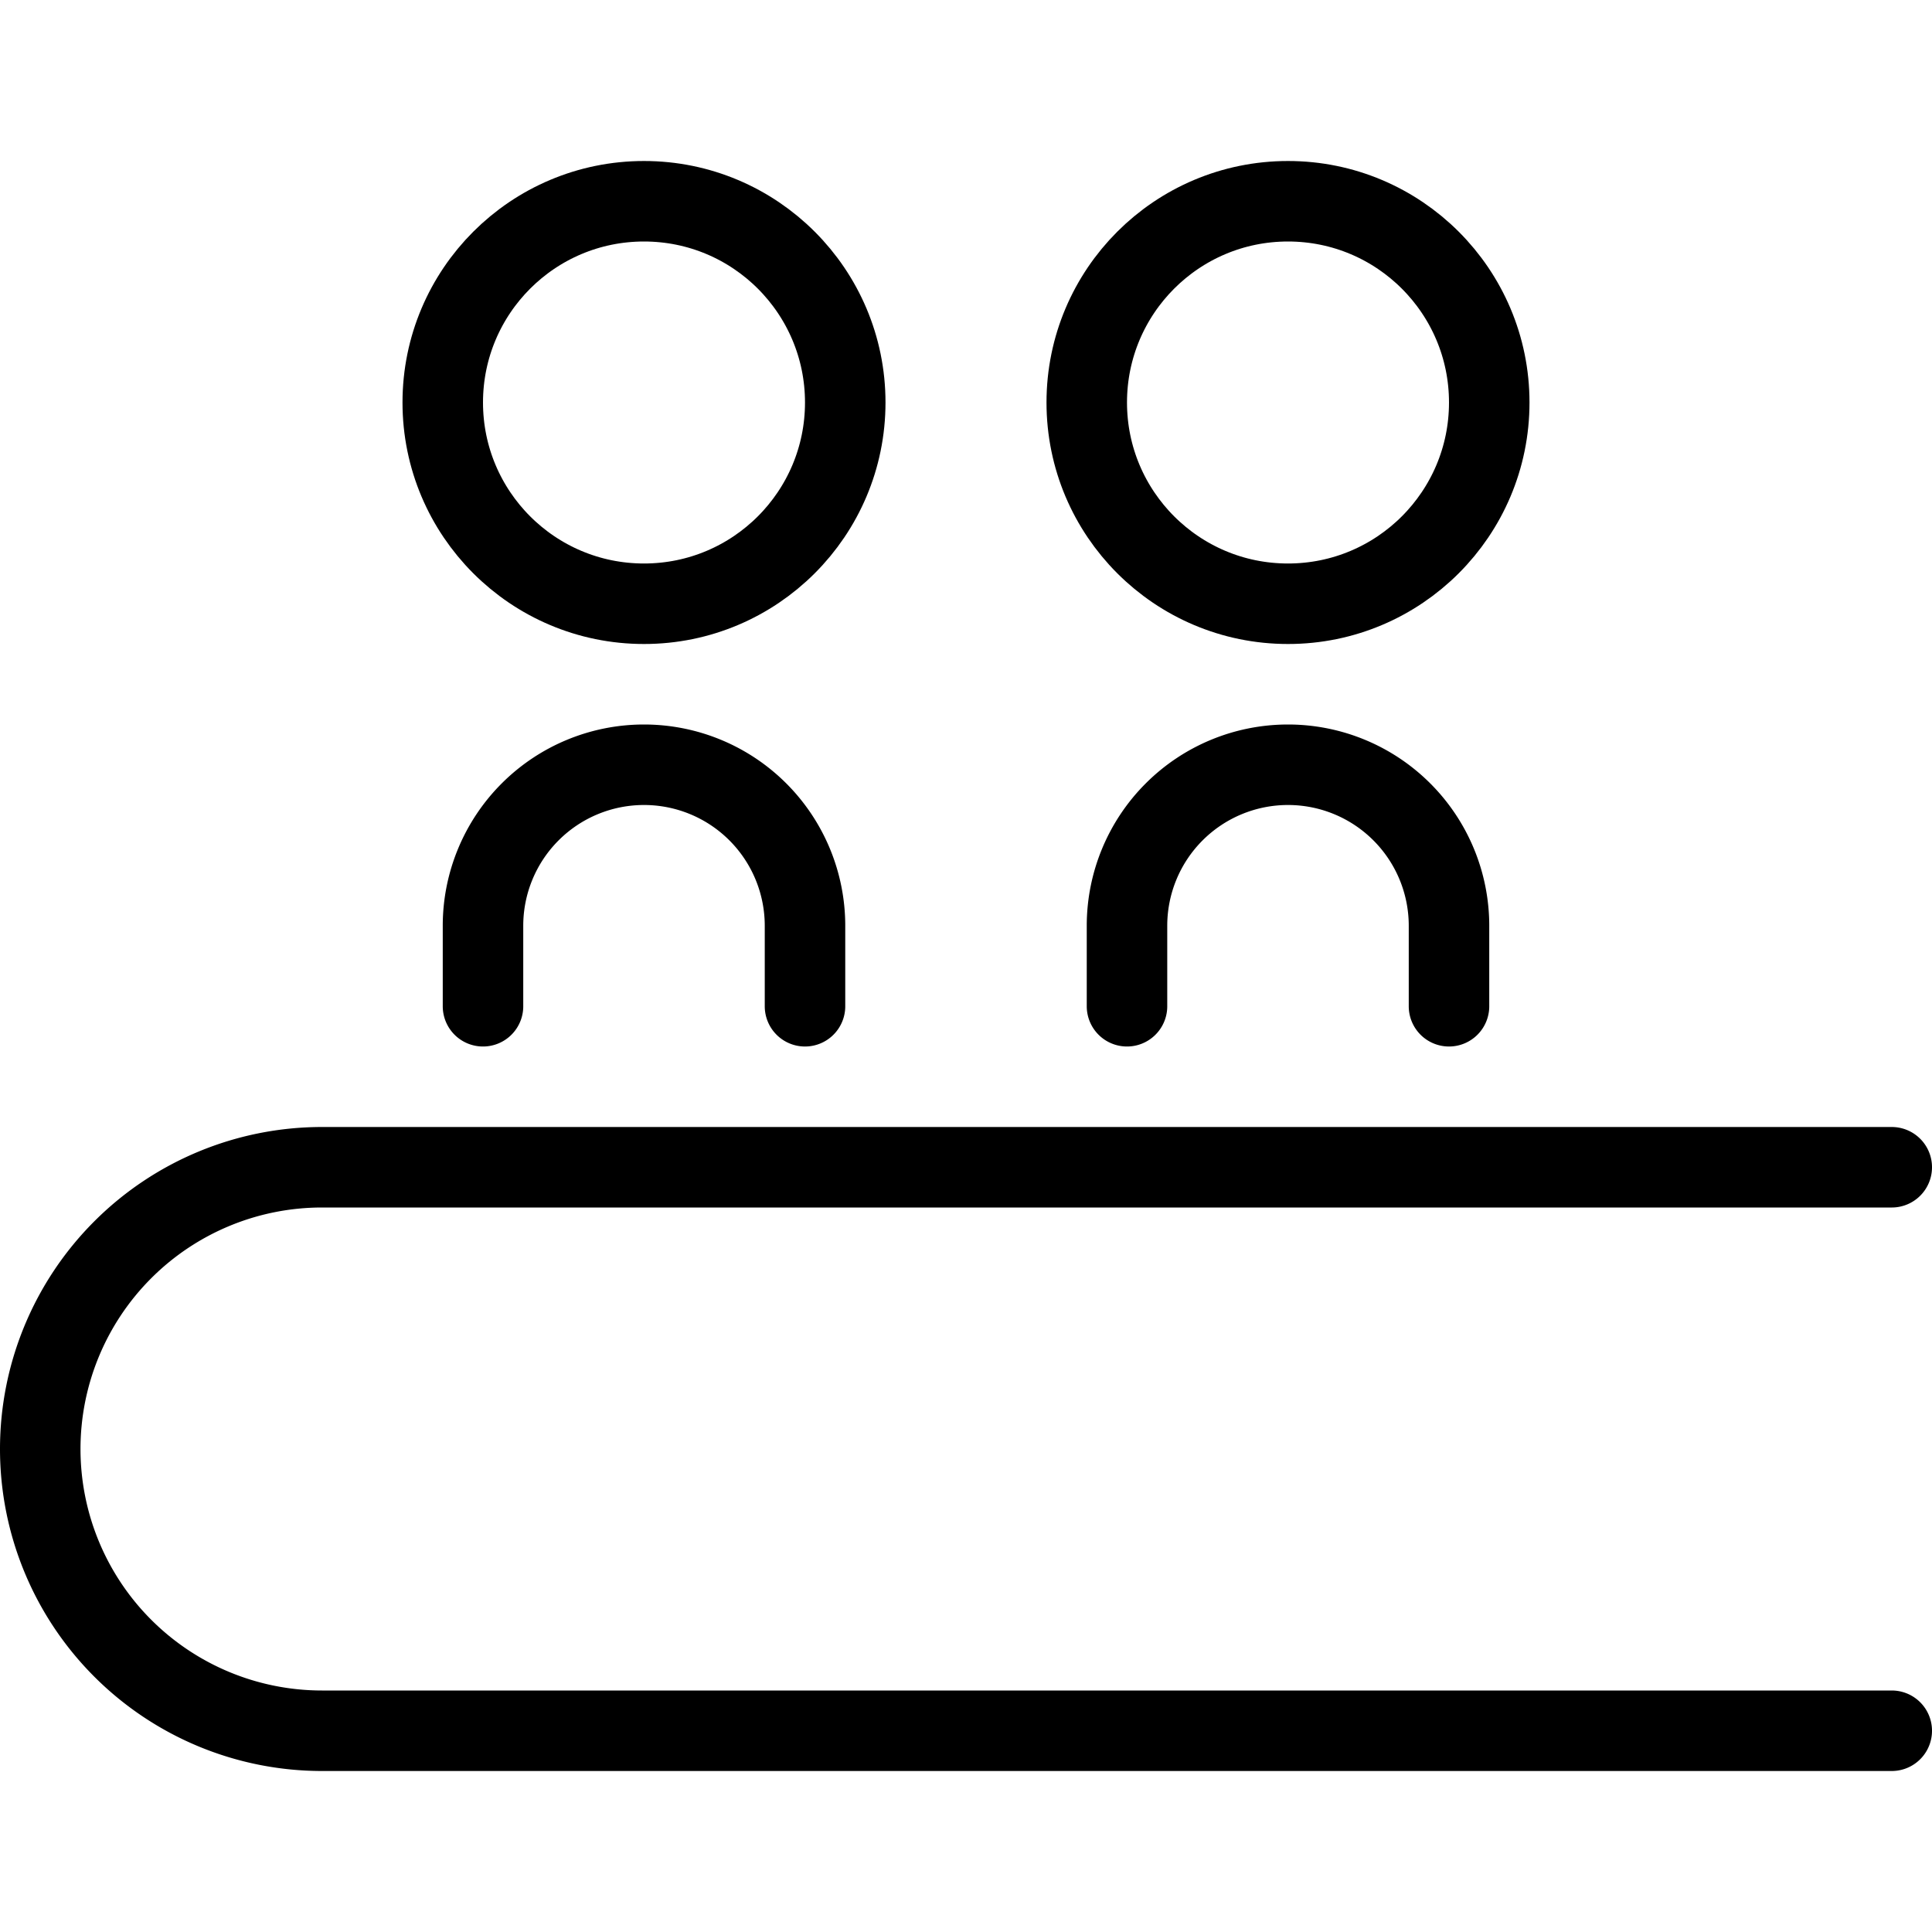 <svg id="Light" xmlns="http://www.w3.org/2000/svg" viewBox="0 0 24 24"><defs><style>.cls-1{fill:none;stroke:currentColor;stroke-linecap:round;stroke-linejoin:round;}</style></defs><title>moving-walkway-people</title><circle class="cls-1" cx="8" cy="5" r="2.5"/><path class="cls-1" d="M6,12.5v-1a2,2,0,0,1,4,0v1"/><circle class="cls-1" cx="16" cy="5" r="2.5"/><path class="cls-1" d="M14,12.5v-1a2,2,0,0,1,4,0v1"/><path class="cls-1" d="M23.5,14.5H4a3.5,3.5,0,0,0,0,7H23.5"/></svg>